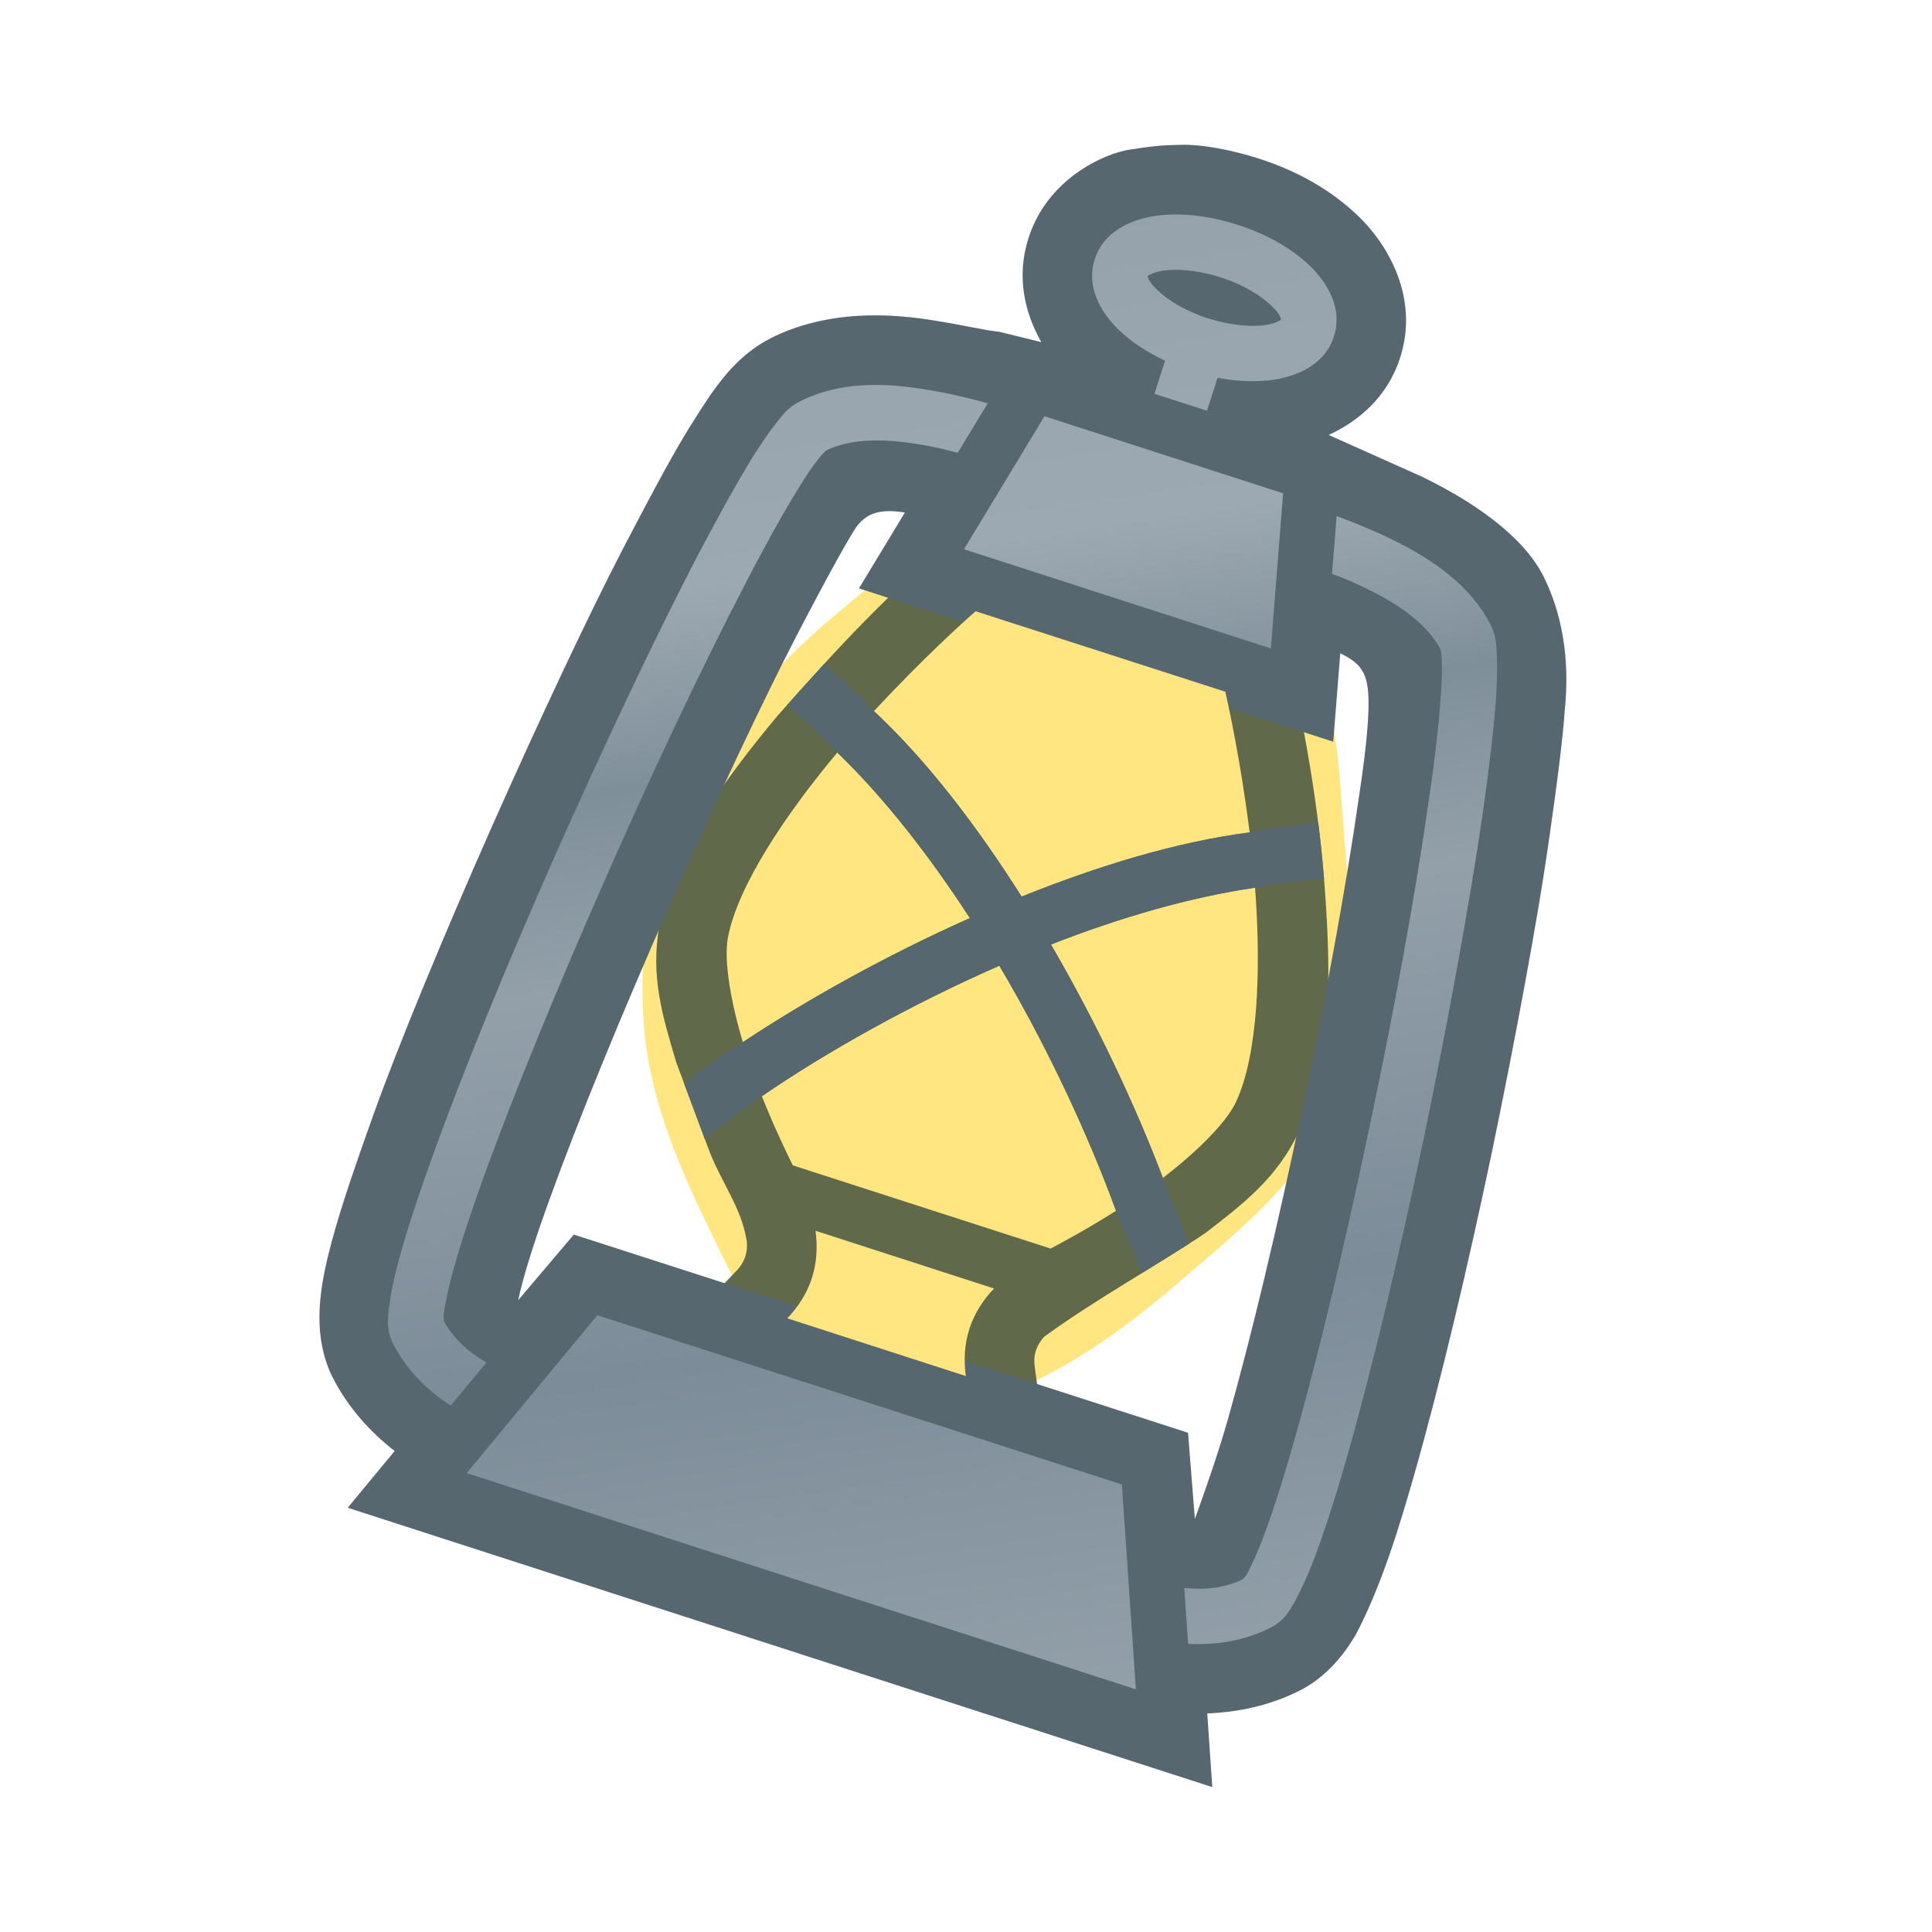 <svg height="500" viewBox="0 0 500 500" width="500" xmlns="http://www.w3.org/2000/svg" xmlns:xlink="http://www.w3.org/1999/xlink"><linearGradient id="a" gradientTransform="matrix(1.677 -3.247 3.247 1.677 -456.219 1516.557)" gradientUnits="userSpaceOnUse" spreadMethod="reflect" x1="445.361" x2="356.644" y1="-16.973" y2="46.863"><stop offset="0" stop-color="#93a0aa"/><stop offset=".25" stop-color="#9da9b2"/><stop offset=".375" stop-color="#7f8f9a"/><stop offset=".5" stop-color="#93a0aa"/><stop offset=".75" stop-color="#7c8c98"/><stop offset="1" stop-color="#93a0aa"/></linearGradient><filter id="b" color-interpolation-filters="sRGB" height="1.525" width="1.7" x="-.35" y="-.263"><feGaussianBlur stdDeviation="26.843"/></filter><path d="m279.744 126.064c-24.105-1.19-45.633 18.092-64.148 33.571-16.845 14.082-31.773 31.833-40.4 52.023-7.433 17.396-10.25 37.318-8.329 56.138 2.304 22.567 13.347 43.565 23.383 63.908 6.558 13.294 10.24 31.644 23.841 37.539 14.662 6.355 32.268-2.973 47.102-8.913 16.072-6.435 30.472-16.937 43.593-28.231 15.312-13.178 32.55-26.68 40.151-45.397 8.436-20.772 5.096-44.845 3.188-67.183-1.652-19.333-1.563-40.863-12.581-56.834-12.634-18.313-33.579-35.525-55.8-36.622z" fill="#ffe680" filter="url(#b)"/><path d="m311.943 319.109c9.748-7.512 18.501-14.145 24.236-26.279l.031-.066.031-.066c8.527-18.428 8.227-40.136 6.695-61.646-1.518-22.295-5.636-44.235-10.504-66.004l-84.089-27.098c-19.066 16.181-30.921 29.021-47.17 47.346-13.769 16.579-26.668 34.012-30.467 53.947l-.01.045-.01.045c-2.457 13.252.8 23.726 4.295 35.506l8.33 22.393c3.385 8.954 8.429 14.915 9.908 23.742.464 3.085-.634 5.817-2.445 7.727l-19.953 20.746 100.785 32.598-3.816-28.326c-.476-3.122.593-5.824 2.439-7.771 13.411-9.779 29.635-18.698 41.713-26.836z" fill="#61694b"/><path d="m343.865 112.568c7.657-3.528 15.21-9.764 18.492-20.012 4.989-15.501-3.209-29.183-10.519-36.325s-16.172-11.997-25.95-15.157c-7.322-2.366-14.794-3.67-19.753-3.603-4.959.067-7.434.255-13.833 1.256s-21.157 7.36-26.127 22.877c-3.287 10.211-.839 19.619 3.317 26.938l-10.874-2.68c-3.672-.354-9.302-1.698-15.12-2.636-6.768-1.184-14.122-1.959-21.682-1.475-7.599.486-15.402 2.24-22.41 5.805s-11.33 9.108-12.733 10.871c-2.649 3.33-4.741 6.599-8.252 12.207s-8.638 14.921-17.153 31.29-21.662 44.246-34.131 72.383c-12.469 28.137-24.123 56.435-30.326 73.711-6.203 17.277-9.49 27.369-11.672 36.057l-.006.019-.004.021c-2.855 11.331-3.974 22.15.831 32.114 4.074 8.067 9.934 14.442 16.179 19.291l-12.156 14.686 223.756 72.297-1.305-19.07c7.79-.297 16.297-1.975 24.31-6.111s12.78-11.851 14.409-14.779c6.728-13.06 11.185-28.134 14.891-41.044v-.008-.008c6.714-23.553 13.778-53.394 20.1-83.506l.01-.018v-.019c6.264-30.165 11.815-60.447 14.453-78.682 2.638-18.235 3.913-28.844 4.35-35.477 1.426-13.664-.857-25.337-5.55-34.721-5.55-10.864-18.889-19.585-31.266-25.632zm-201.821 198.317.004-.008.002-.008c7.601-21.114 18.986-48.78 31.113-76.248l.01-.016.012-.016c12.008-27.342 24.904-54.522 32.834-69.803s12.71-23.801 14.954-27.413c3.163-5.313 7.822-5.566 13.214-4.736l-11.889 19.637 122.748 39.68 1.809-22.893c4.364 2.192 6.727 4.142 7.208 9.958.482 5.816-.617 15.577-2.306 26.822l-.01.065-.01.064c-3.251 22.777-8.648 52.402-14.836 81.553l-.01.023-.01.025c-6.145 29.343-13.058 58.496-19.197 80.08v.006.008c-3.076 10.85-8.456 25.42-8.456 25.42l-1.763-22.293-158.957-51.287-14.388 16.962c1.239-5.992 4.112-15.029 7.923-25.581z" fill="#57676f"/><path d="m252.49 158.197c-3.382 2.941-13.579 12.162-26.315 25.833 14.026 13.115 26.834 30.046 38.223 48.01 19.792-7.949 39.976-14.149 59.018-16.613-2.363-18.52-5.303-31.954-6.3-36.405zm-35.793 36.564c-13.515 16.136-25.779 34.577-28.309 47.851-1.12 6.041.739 16.613 3.852 27.105 16.55-10.969 36.985-22.415 58.766-32.113-10.519-16.215-22.331-31.318-34.309-42.844zm108.112 34.974c-16.434 2.385-34.796 7.631-52.815 14.705 12.017 20.667 21.933 41.89 28.962 60.41 8.665-6.677 16.319-14.149 18.949-19.713 5.7-12.321 6.488-34.418 4.904-55.403zm-66.182 20.19c-23.006 10.095-44.888 22.415-61.459 33.782 3.6 8.982 6.696 15.182 8.001 17.885l66.74 21.541c2.62-1.431 8.736-4.61 16.913-9.777-6.856-18.838-17.39-41.81-30.194-63.431zm-47.574 68.598c.568 4.133.332 8.267-.934 12.241-1.266 3.895-3.465 7.392-6.37 10.413l46.204 14.944c-.568-4.213-.332-8.267.935-12.241 1.266-3.895 3.465-7.392 6.37-10.413z" fill="#ffe680"/><path d="m303.885 55.508c-1.731.021-3.42.15-5.062.389-6.49 1.033-13.25 4.135-15.51 11.209-2.26 6.995 1.399 13.513 6.082 18.123 3.298 3.179 7.417 5.961 12.127 8.107l-2.748 8.584 13.59 4.371 2.746-8.504c5.104.954 10.048 1.112 14.602.477 6.49-1.033 13.25-4.133 15.51-11.207 2.26-6.995-1.399-13.513-6.082-18.123-4.756-4.61-11.16-8.268-18.785-10.732-5.719-1.848-11.277-2.757-16.469-2.693zm.213 14.318c3.378-.015 7.57.598 11.873 1.969 5.738 1.828 10.469 4.769 13.133 7.393 2.095 1.987 2.371 3.178 2.451 3.496.1-.08.1-.08.076 0-.024.08-.024.08-.076 0-.222.159-1.151.955-4.039 1.432-3.677.556-9.215.078-14.953-1.75-5.738-1.828-10.468-4.768-13.133-7.391-2.095-1.987-2.373-3.18-2.453-3.498-.1.08-.098.08-.074 0s.022-.08.074 0c.222-.159 1.153-.955 4.041-1.432.919-.139 1.954-.214 3.08-.219zm-33.785 37.897-20.838 34.418 79.423 25.674 3.171-40.141zm-14.683-3.339c-5.131-1.431-10.16-2.623-15.136-3.418-11.761-2.067-23.377-2.226-33.537 2.941-3.12 1.59-4.357 3.418-6.19 5.723-1.834 2.305-3.762 5.246-5.937 8.585-4.198 6.836-9.203 15.897-14.794 26.549-11.031 21.303-24.083 48.964-36.48 76.864-12.297 27.821-23.839 55.88-31.867 78.295-4.013 11.128-7.145 20.826-9.082 28.536-.968 3.895-1.621 7.154-1.963 10.174-.297 2.941-.699 5.485 1.118 9.221 3.656 6.995 8.948 12.082 14.881 15.897l9.249-11.128c-4.844-2.862-8.463-6.12-10.991-10.651.022-.318-.11-.954-.069-1.828.258-1.908.757-4.69 1.626-8.187 1.714-6.915 4.733-16.295 8.666-27.185 7.841-21.779 19.334-49.68 31.583-77.421 12.149-27.662 25.152-55.085 36.037-75.99 5.367-10.413 10.298-19.236 14.226-25.515 1.926-3.18 3.658-5.644 5.021-7.313.891-1.192 1.787-1.908 1.887-1.987 5.842-2.862 14.142-3.259 24.244-1.51 3.09.477 6.434 1.272 9.729 2.146zm90.295 29.172-1.21 14.944c3.273 1.192 6.347 2.544 9.22 3.974 9.225 4.451 15.723 9.697 18.79 15.421.051.08.363 1.192.378 2.703.146 2.146.076 5.167-.19 8.903-.455 7.313-1.611 17.408-3.354 29.013-3.335 23.369-8.789 53.256-15.049 82.746-6.209 29.649-13.172 59.059-19.503 81.315-3.178 11.208-6.197 20.587-8.817 27.185-1.322 3.338-2.576 5.882-3.438 7.551-.494.715-.967 1.192-1.14 1.431-4.72 2.226-9.556 2.782-15.131 2.226l1.019 14.467c7.053.318 14.293-.636 21.358-4.213 3.619-1.908 4.775-4.213 6.28-6.836 1.429-2.623 2.83-5.644 4.349-9.379 2.888-7.392 6.005-17.09 9.255-28.456 6.526-22.892 13.538-52.462 19.795-82.269 6.206-29.887 11.709-59.933 15.19-83.7 1.665-11.844 2.895-22.177 3.469-30.205.212-3.974.328-7.472.199-10.413-.129-2.941-.1-5.167-1.661-8.346-5.241-10.095-14.764-16.772-25.502-22.018-4.537-2.226-9.398-4.213-14.308-6.041zm-191.328 206.826-33.82 40.856 173.191 55.959-3.627-53.018z" fill="url(#a)"/><path d="m182.39 294.754-5.396-14.506s9.988-7.29 15.246-10.53c16.55-10.969 36.985-22.415 58.766-32.113-10.519-16.215-22.331-31.318-34.309-42.844-4.733-5.334-13.051-12.25-13.051-12.25l9.689-10.742s8.983 7.746 12.839 12.262c14.026 13.115 26.834 30.046 38.223 48.01 19.792-7.949 39.976-14.149 59.018-16.613 5.831-1.316 17.741-2.501 17.741-2.501.446 3.329.932 7.973 1.512 14.533 0 0-11.987.962-17.86 2.276-16.434 2.385-34.796 7.631-52.815 14.705 12.017 20.667 21.933 41.89 28.962 60.41 2.058 5.629 5.02 12.492 6.748 17.044l-12.135 7.566c-1.575-4.328-4.597-10.696-6.748-16.104-6.856-18.838-17.39-41.81-30.194-63.431-23.006 10.095-44.888 22.415-61.459 33.782-5.17 3.33-14.777 11.046-14.777 11.046z" fill="#57676f"/></svg>